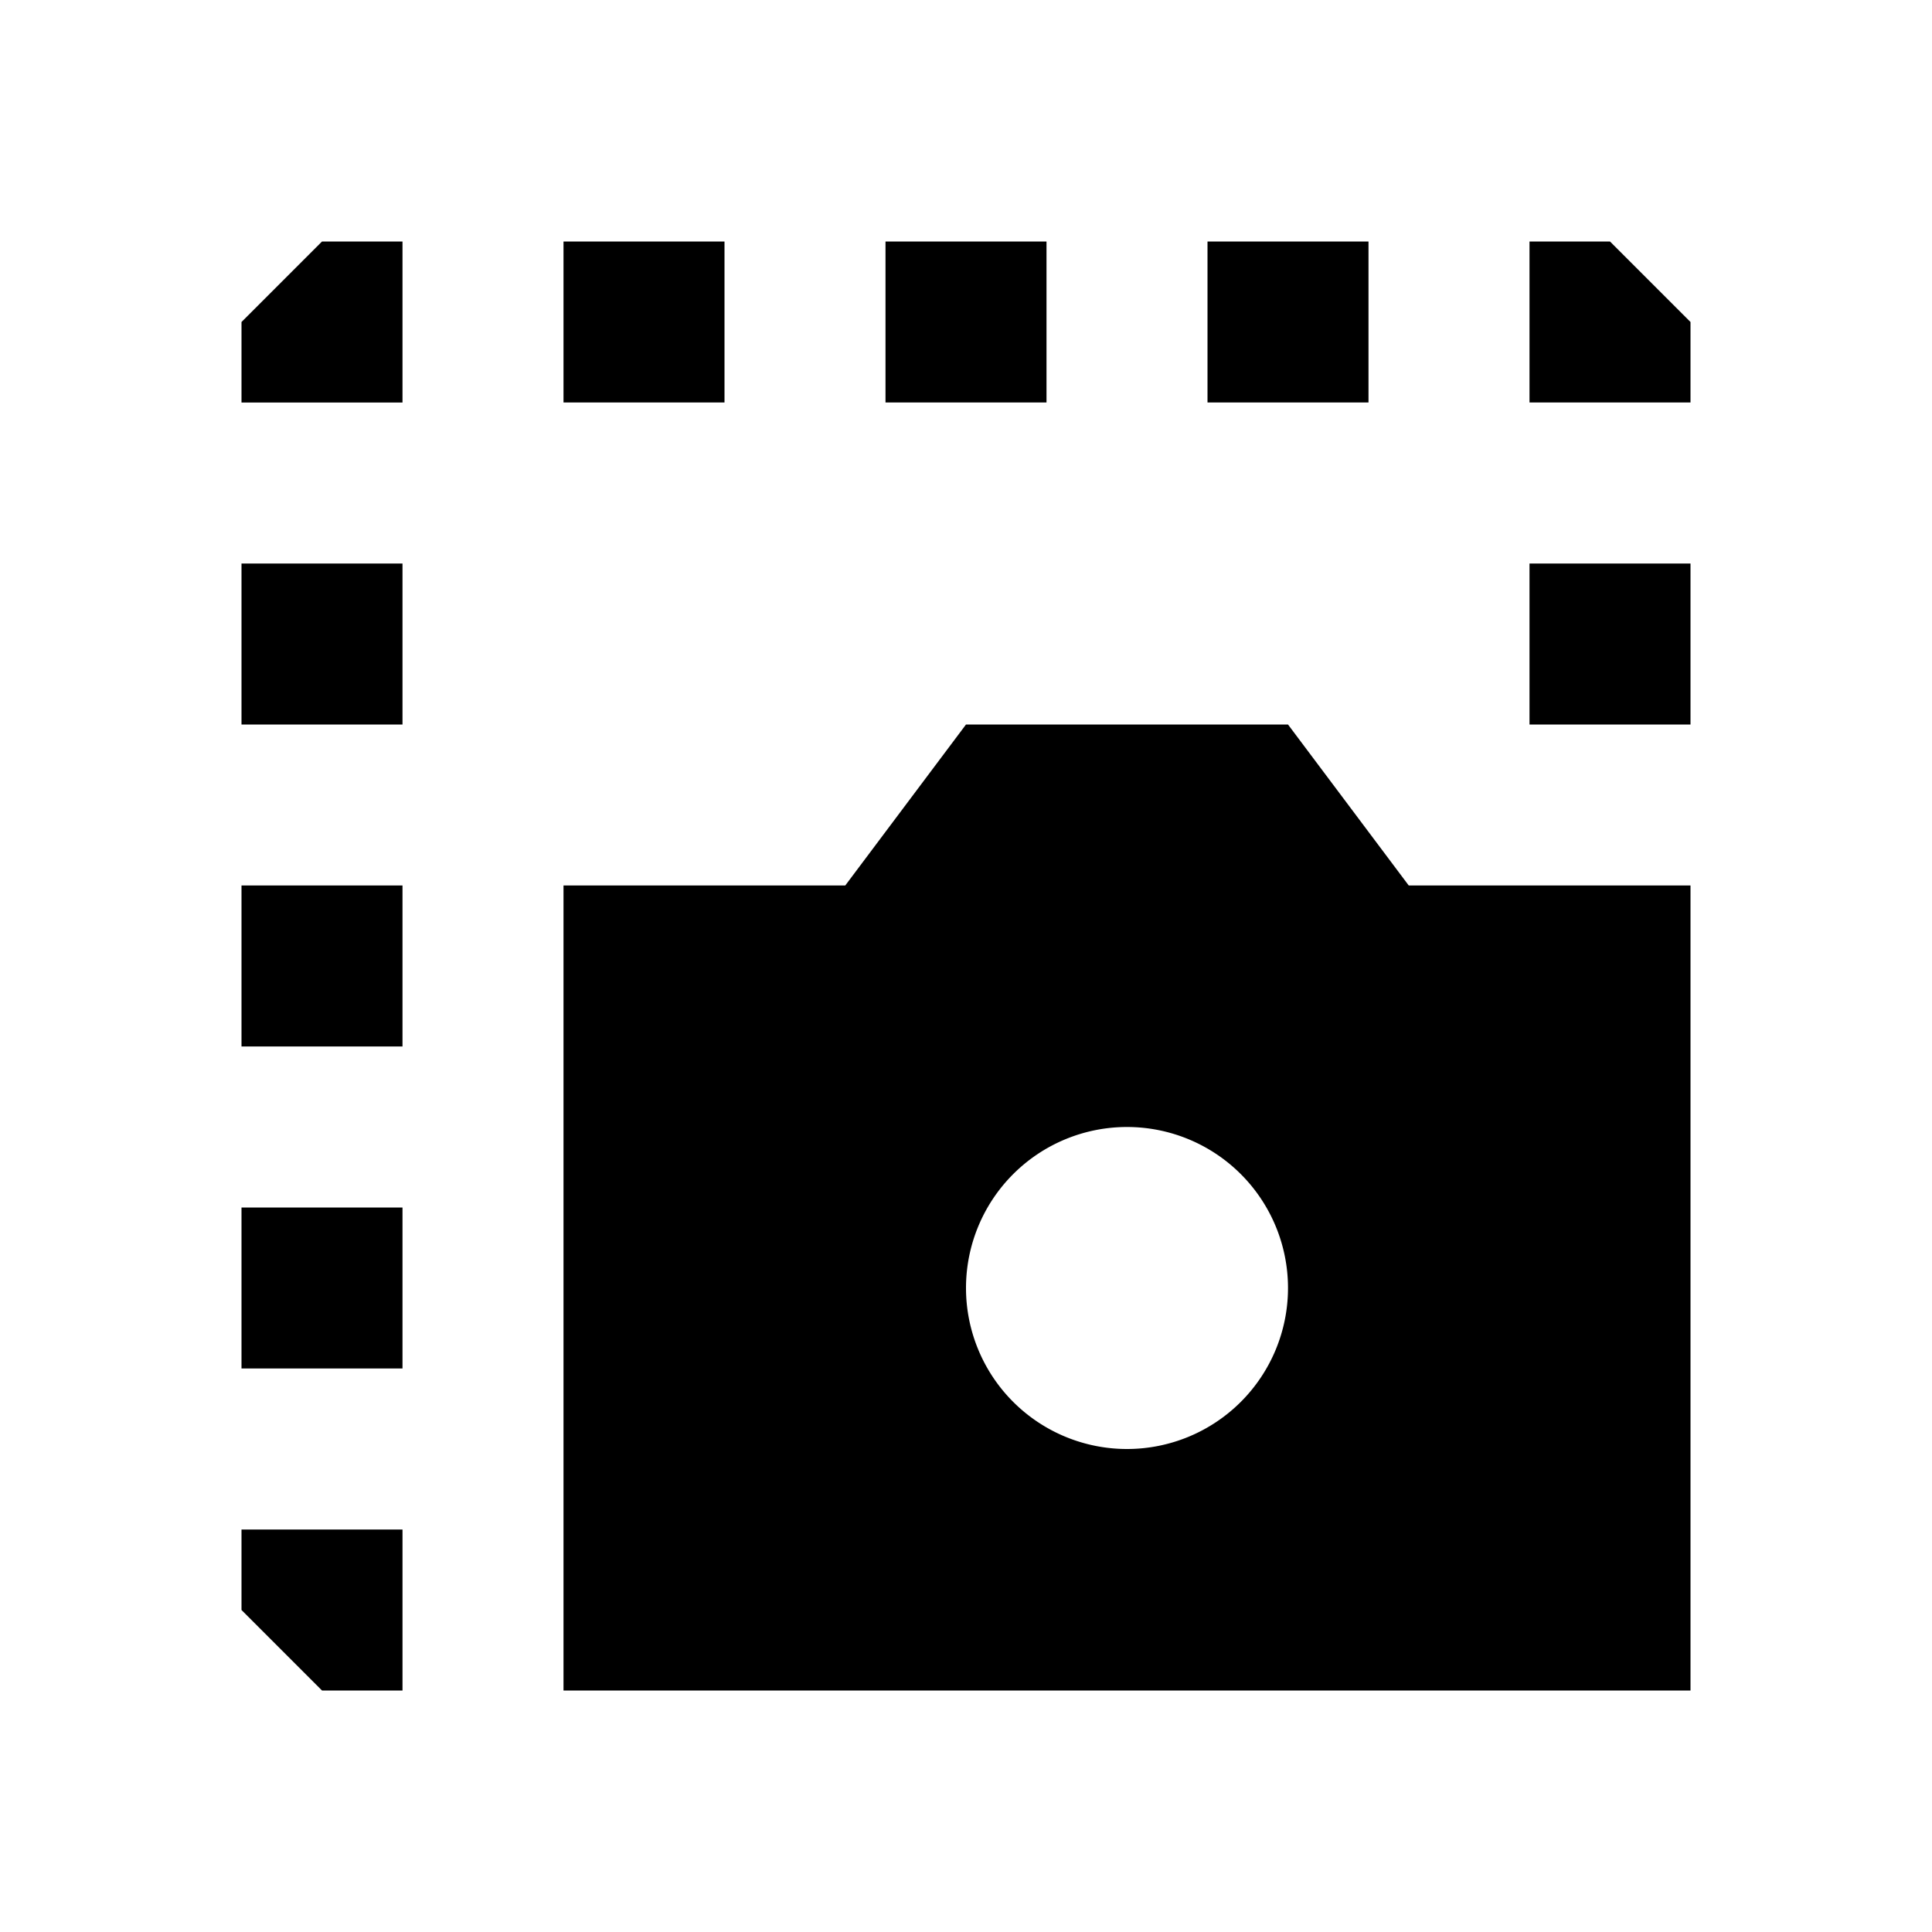 <svg xmlns="http://www.w3.org/2000/svg" width="24" height="24" fill="none">
  <path
    fill="currentColor"
    d="M4 3 3 4v1h2V3zm5 0H7v2h2zm4 0h-2v2h2zm4 0h-2v2h2zm3 0h-1v2h2V4zM3 7v2h2V7zm18 2V7h-2v2zM3 11v2h2v-2zm18 10H7V11h3.5L12 9h4l1.5 2H21zm-5-5a2 2 0 1 0-4 0 2 2 0 0 0 4 0M3 15v2h2v-2zm0 4v1l1 1h1v-2z"
  />
</svg>
